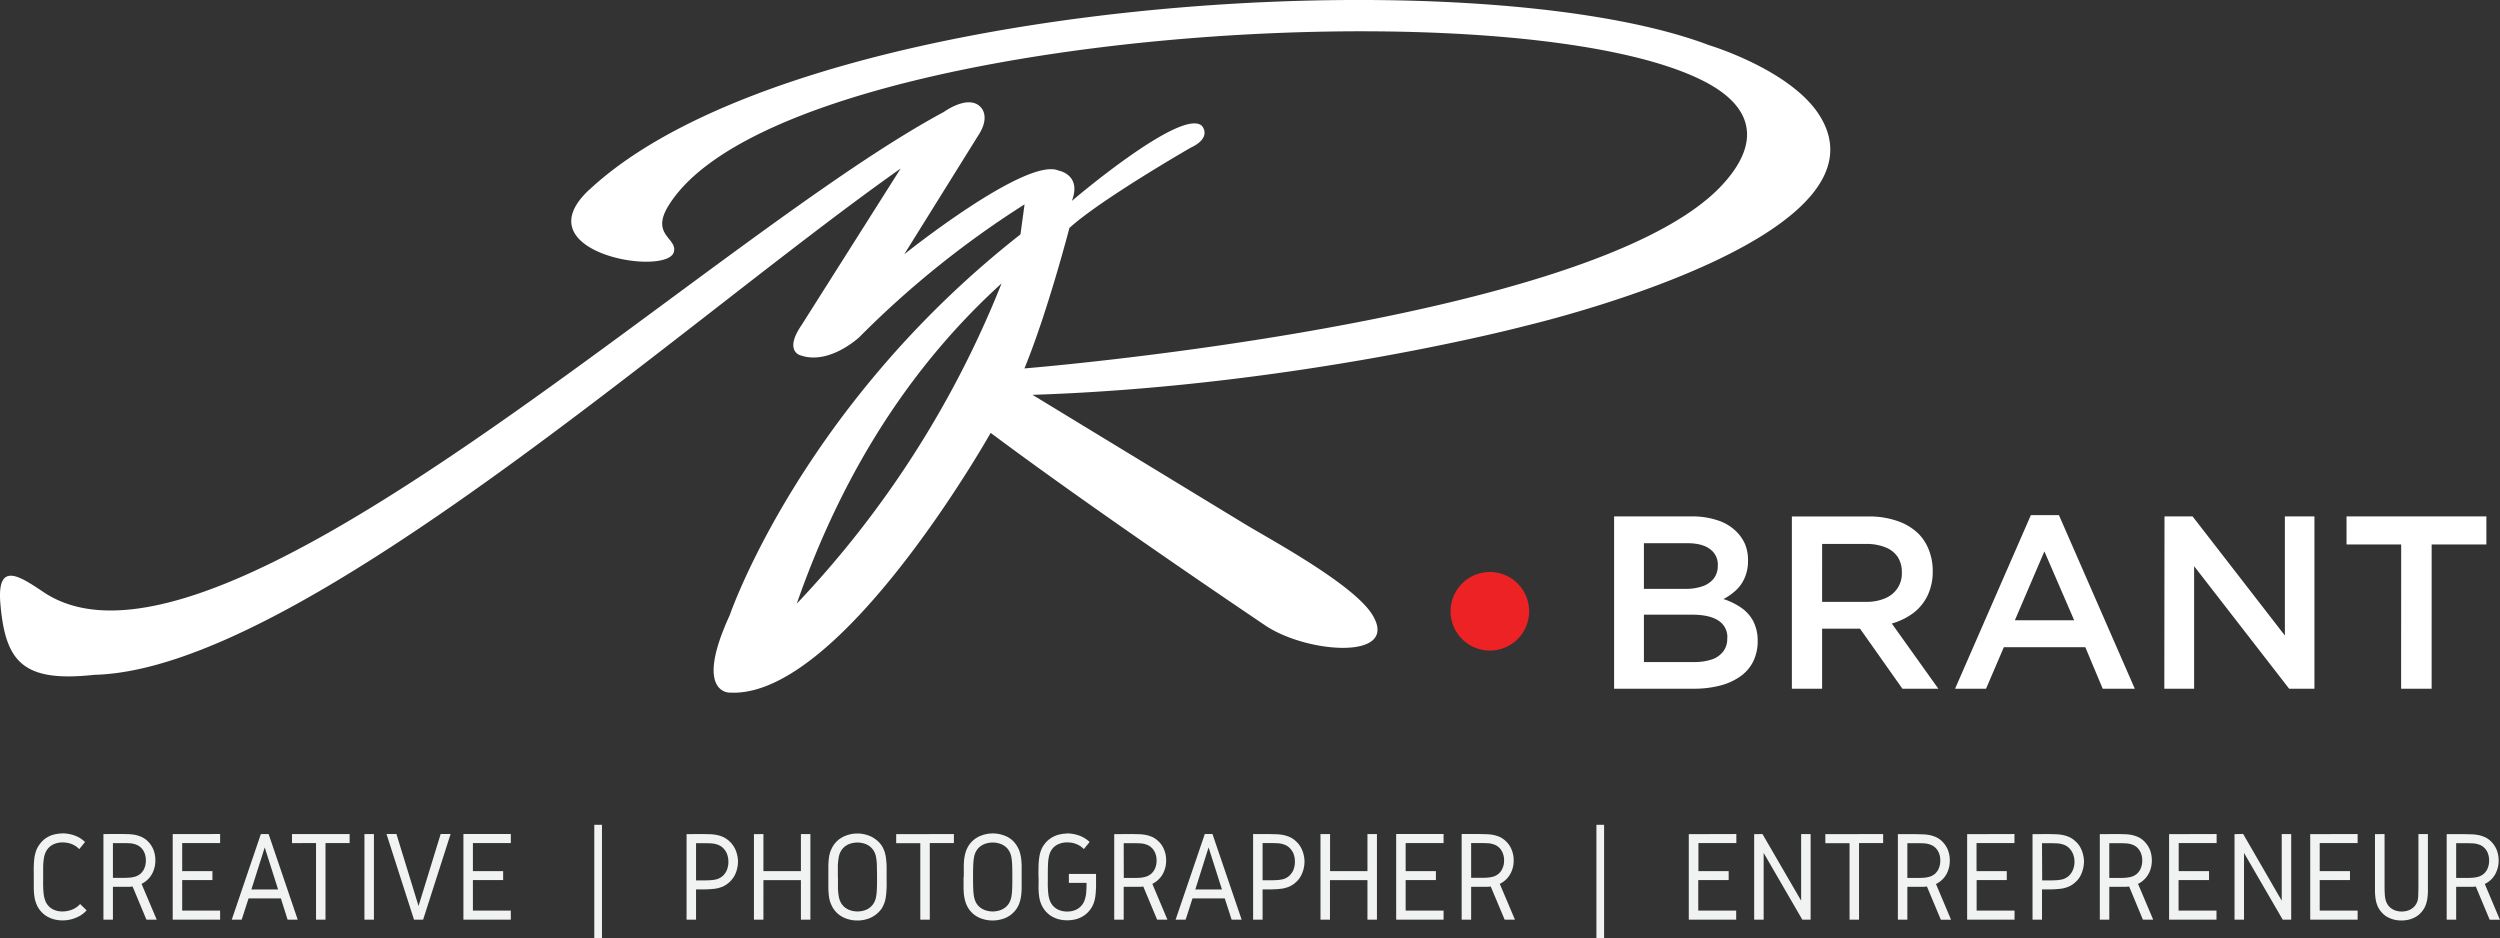 <svg id="Layer_1" data-name="Layer 1" xmlns="http://www.w3.org/2000/svg" viewBox="0 0 791.07 296.9"><rect x="0" y="0" width="791.07" height="296.9" fill="#333333" stroke="none"/><defs><style>.cls-1,.cls-3{fill:#fff;}.cls-1,.cls-2{fill-rule:evenodd;}.cls-2{fill:#ed2224;}.cls-4{fill:#f1f2f2;}</style></defs><title>Logo-White-Full</title><path class="cls-1" d="M186.36,60.15C252-1.38,466.62-13.87,540.84,14.31c0,0,25.78,7.75,34.89,22.18,23.09,36.55-77.5,62.9-93.36,66.7,0,0-71.9,19-155.66,21.75l67.13,40.84c7.51,4.6,34.46,19,40.43,28.78,8.78,14.37-20.54,12.34-33.92,3.34-15.89-10.72-58.18-39.47-86.87-60.93,0,0-47.42,84.16-82.57,82.19,0,0-11.46.4,0-24.49,0,0,22.52-66,92-120.51l1.29-9.49a299.66,299.66,0,0,0-52.27,42s-9.77,9.2-19,5.63c0,0-4.65-1.57.6-9.26L285,53.32C215.74,102.13,94.57,211.88,29.9,213.53,7.21,216,1.69,209.45.12,191c-1.17-13.81,6.37-8.49,13.75-3.58,55,36.58,209.36-111.54,284.8-152,0,0,7.8-5.72,11.66-1.49,0,0,3,2.69-.4,8.32l-23.8,38.21s38.72-31,48.89-26.47c0,0,7.32,1.29,4.15,9.58,0,0,34.49-29.44,41.09-23.81,0,0,3.57,3.66-3.54,7,0,0-28.64,16.49-38.33,25.38,0,0-6.91,26.66-14.23,44.44,0,0,178.07-14.38,219.91-57.13C556.19,47,556.3,35.2,540.7,26.52,483.37-5.32,246,9.17,211.54,65.07c-5.92,9.57,3.37,10.32,1.57,15-3.4,7.35-47.67-.34-26.75-19.95ZM316.93,89.67c-27.69,25.18-49.78,58.25-64.81,101.34A317.84,317.84,0,0,0,316.93,89.67Z"/><path class="cls-2" d="M471.4,181A12.43,12.43,0,1,1,459,193.44,12.44,12.44,0,0,1,471.4,181Z"/><path class="cls-3" d="M510.75,217.93H536a32.41,32.41,0,0,0,8.29-1,19,19,0,0,0,6.34-2.86,12.58,12.58,0,0,0,4.09-4.68,14.46,14.46,0,0,0,1.46-6.43v-.17a13.52,13.52,0,0,0-1.4-6.23,12.06,12.06,0,0,0-3.81-4.26,21.86,21.86,0,0,0-5.63-2.75,16.84,16.84,0,0,0,3.81-2.63A11.52,11.52,0,0,0,552,183a13.31,13.31,0,0,0,1.12-5.6v-.17a13.22,13.22,0,0,0-.92-5,12.79,12.79,0,0,0-2.74-4,14.81,14.81,0,0,0-5.94-3.58,25.49,25.49,0,0,0-8.32-1.25H510.75Zm32.8-39a6.52,6.52,0,0,1-1.28,4.15,7.77,7.77,0,0,1-3.6,2.45,16,16,0,0,1-5.4.8H520.18V171.89H534c3.09,0,5.46.63,7.09,1.86a6,6,0,0,1,2.48,5.09Zm3,22.84V202a6.55,6.55,0,0,1-1.25,4.11,7.5,7.5,0,0,1-3.6,2.55,17.51,17.51,0,0,1-5.66.83H520.18V194.5h15.2c3.77,0,6.6.66,8.43,1.91a6.13,6.13,0,0,1,2.77,5.41ZM567,217.93h9.57v-19h12l13.41,19h11.37L598.62,197.3a20.91,20.91,0,0,0,6.72-3.26,15.09,15.09,0,0,0,4.54-5.48,17.39,17.39,0,0,0,1.69-7.78v-.14a18.07,18.07,0,0,0-1.2-6.57,15.07,15.07,0,0,0-3.32-5.2,17.67,17.67,0,0,0-6.63-4,27,27,0,0,0-9.11-1.45H567Zm9.57-27.49V172.12h13.95a15.71,15.71,0,0,1,6.05,1.06,8.39,8.39,0,0,1,3.89,3,8.87,8.87,0,0,1,1.34,5v.14a8.28,8.28,0,0,1-1.4,4.84,8.65,8.65,0,0,1-3.85,3.14,14.68,14.68,0,0,1-6,1.14Zm42.07,27.49h9.8l5.63-13.14h25.78l5.51,13.14h10.15l-24-54.92h-8.89Zm18.92-21.66,9.34-21.8,9.43,21.8Zm47.29,21.66h9.43V179.15l30.07,38.78h8V163.41H723V201.1l-29.2-37.69h-8.89Zm74.93,0h9.66V172.29h17.32v-8.88H742.51v8.88H759.8Z"/><path class="cls-4" d="M19.78,263.72a11.81,11.81,0,0,0-3,.43,8.27,8.27,0,0,0-2.37,1.14A7.22,7.22,0,0,0,12.67,267a7.93,7.93,0,0,0-1.17,2,14.65,14.65,0,0,0-.61,2.37c-.11.83-.17,1.77-.2,2.77s0,2.14,0,3.37,0,2.4,0,3.4a20.56,20.56,0,0,0,.2,2.77A9.87,9.87,0,0,0,11.5,286a7.77,7.77,0,0,0,1.14,2,8.15,8.15,0,0,0,1.77,1.69,9.5,9.5,0,0,0,2.4,1.14,11.16,11.16,0,0,0,6,0,11.64,11.64,0,0,0,2.6-1.11,8.89,8.89,0,0,0,2-1.66l-2.06-2A6.82,6.82,0,0,1,23,287.75a8.46,8.46,0,0,1-3.23.66,6.57,6.57,0,0,1-2.8-.57,5,5,0,0,1-1.91-1.52,4.56,4.56,0,0,1-.8-1.51,8,8,0,0,1-.43-1.86c-.09-.69-.14-1.49-.17-2.37s0-1.92,0-3.09,0-2.2,0-3.11.08-1.69.17-2.38a8,8,0,0,1,.43-1.88,5.43,5.43,0,0,1,.85-1.52,5,5,0,0,1,2-1.51,6.74,6.74,0,0,1,2.68-.52,8.38,8.38,0,0,1,2.12.26,8.11,8.11,0,0,1,1.77.74,7.17,7.17,0,0,1,1.4,1.12l1.83-2.26A10.65,10.65,0,0,0,25,265a10.67,10.67,0,0,0-2.43-.94,12.19,12.19,0,0,0-2.77-.37Zm15.95,3.06h2.4c1,0,1.91,0,2.69.05a6.59,6.59,0,0,1,2.08.37,4.61,4.61,0,0,1,1.69,1,5.08,5.08,0,0,1,.88,1.15,5.55,5.55,0,0,1,.52,1.4,6.85,6.85,0,0,1,.17,1.51,7.29,7.29,0,0,1-.17,1.55,6.77,6.77,0,0,1-.52,1.4,5.78,5.78,0,0,1-.88,1.14,4.91,4.91,0,0,1-1.69,1,8.89,8.89,0,0,1-2.08.37c-.78.06-1.69.06-2.69.06h-2.4Zm-3-2.86V291h3V280.61h4.09c.45,0,.85,0,1.2,0l.94-.09L46.33,291h3.26l-4.8-11.32A7.51,7.51,0,0,0,47.05,278a7.61,7.61,0,0,0,1.54-2.54,8.82,8.82,0,0,0,.57-3.23,9.07,9.07,0,0,0-.66-3.48,8,8,0,0,0-1.8-2.61,6.93,6.93,0,0,0-1.91-1.31,10.53,10.53,0,0,0-2.06-.66,15.31,15.31,0,0,0-2.26-.23c-.74,0-1.54-.05-2.34-.05Zm21.92,0V291h15v-2.86h-12v-9.66h9.57v-2.83H57.65v-8.88h12v-2.86ZM73.34,291h3.14l2.17-6.72H88.88L91,291H94.2L85,263.92H82.54ZM88,281.46H79.54l4.23-13.31Zm4.4-17.54v2.86H100V291h3V266.78h7.63v-2.86Zm25.92,0h-3V291h3ZM133.89,291l8.69-27.09h-3.14l-7,22.77-7-22.77h-3.14L131,291Zm12.75-27.09V291h15v-2.86h-12v-9.66h9.57v-2.83h-9.57v-8.88h12v-2.86ZM188.05,261V296.9h2.43V261Zm29.2,2.95V291h3v-9.57h1.83c.83,0,1.6,0,2.38-.06a20.65,20.65,0,0,0,2.25-.23,10.23,10.23,0,0,0,2.12-.66,8.14,8.14,0,0,0,3.54-3.31,8.42,8.42,0,0,0,.86-2.26,8.82,8.82,0,0,0,.29-2.23,8.93,8.93,0,0,0-.29-2.26,8.23,8.23,0,0,0-.86-2.25,8.09,8.09,0,0,0-3.54-3.32,10.87,10.87,0,0,0-2.12-.66,15.18,15.18,0,0,0-2.25-.23c-.78,0-1.55-.05-2.38-.05Zm3,2.86h1.83c1,0,1.92,0,2.69.05a7.29,7.29,0,0,1,2.17.37,4.84,4.84,0,0,1,1.75,1,5.66,5.66,0,0,1,1.31,1.86,7.22,7.22,0,0,1,0,5.23,5.66,5.66,0,0,1-1.31,1.86,5.41,5.41,0,0,1-1.75,1,10,10,0,0,1-2.17.34c-.77.06-1.69.06-2.69.06h-1.83Zm18.32-2.86V291h3V278.49h11.86V291h3V263.92h-3v11.74H241.57V263.92Zm26.55,13.57c0-1.37,0-2.57,0-3.63a20.55,20.55,0,0,1,.29-2.68,5.86,5.86,0,0,1,.74-2,4.7,4.7,0,0,1,1.26-1.4,5.18,5.18,0,0,1,1.77-.89,7.28,7.28,0,0,1,2.11-.32,7.39,7.39,0,0,1,2.15.32,5.36,5.36,0,0,1,1.77.89,5.49,5.49,0,0,1,1.26,1.4,5.86,5.86,0,0,1,.74,2,17.9,17.9,0,0,1,.26,2.68c0,1.06.05,2.26.05,3.63s0,2.57-.05,3.6a17.64,17.64,0,0,1-.26,2.69,6.11,6.11,0,0,1-.74,2,5.16,5.16,0,0,1-3,2.28,7.39,7.39,0,0,1-2.15.32,7.28,7.28,0,0,1-2.11-.32,6,6,0,0,1-1.77-.88,5.24,5.24,0,0,1-1.26-1.4,6.11,6.11,0,0,1-.74-2,20.14,20.14,0,0,1-.29-2.69c0-1,0-2.23,0-3.6Zm-3,0c0,1.2,0,2.26,0,3.2a24.58,24.58,0,0,0,.14,2.57,11.86,11.86,0,0,0,.43,2.12,12.47,12.47,0,0,0,.86,1.86,8,8,0,0,0,1.91,2.14,8.39,8.39,0,0,0,2.66,1.37,10.08,10.08,0,0,0,3.17.49,10.22,10.22,0,0,0,3.2-.49,8.13,8.13,0,0,0,2.63-1.37,7.79,7.79,0,0,0,2-2.14,10.58,10.58,0,0,0,.83-1.86,11.05,11.05,0,0,0,.42-2.12c.09-.77.15-1.62.18-2.57s0-2,0-3.2,0-2.26,0-3.2-.09-1.8-.18-2.57a11.21,11.21,0,0,0-.42-2.12,9.88,9.88,0,0,0-.83-1.85,7.83,7.83,0,0,0-2-2.15,8.33,8.33,0,0,0-2.63-1.37,9.67,9.67,0,0,0-3.2-.51,9.54,9.54,0,0,0-3.17.51,8.6,8.6,0,0,0-2.66,1.37,8,8,0,0,0-1.91,2.15,11.5,11.5,0,0,0-.86,1.85,12,12,0,0,0-.43,2.12,24.27,24.27,0,0,0-.14,2.57c0,.94,0,2,0,3.2Zm21.46-13.57v2.86h7.63V291h3V266.78h7.63v-2.86Zm24.32,13.57c0-1.37,0-2.57.06-3.63a16.67,16.67,0,0,1,.26-2.68,5.86,5.86,0,0,1,.74-2,4.7,4.7,0,0,1,1.26-1.4,5.18,5.18,0,0,1,1.77-.89,7.25,7.25,0,0,1,4.26,0,5.36,5.36,0,0,1,1.77.89,4.57,4.57,0,0,1,1.26,1.4,5.86,5.86,0,0,1,.74,2,17.9,17.9,0,0,1,.26,2.68c.05,1.06.05,2.26.05,3.63s0,2.57-.05,3.6a17.64,17.64,0,0,1-.26,2.69,6.11,6.11,0,0,1-.74,2,5.08,5.08,0,0,1-1.26,1.4,6.24,6.24,0,0,1-1.77.88,7.25,7.25,0,0,1-4.26,0,6,6,0,0,1-1.77-.88,5.24,5.24,0,0,1-1.26-1.4,6.11,6.11,0,0,1-.74-2,16.45,16.45,0,0,1-.26-2.69c-.06-1-.06-2.23-.06-3.6Zm-3,0c0,1.2,0,2.26,0,3.2a24.58,24.58,0,0,0,.14,2.57,15.14,15.14,0,0,0,.46,2.12,9.9,9.9,0,0,0,.83,1.86,8,8,0,0,0,1.91,2.14,8.39,8.39,0,0,0,2.66,1.37,10.6,10.6,0,0,0,6.37,0,8.11,8.11,0,0,0,4.58-3.51,8.29,8.29,0,0,0,.83-1.86,11.83,11.83,0,0,0,.45-2.12,22,22,0,0,0,.15-2.57c0-.94,0-2,0-3.2s0-2.26,0-3.2a21.71,21.71,0,0,0-.15-2.57,12,12,0,0,0-.45-2.12,7.84,7.84,0,0,0-.83-1.85A8.22,8.22,0,0,0,320,265.6a8.38,8.38,0,0,0-2.66-1.37,10.2,10.2,0,0,0-6.37,0,8.6,8.6,0,0,0-2.66,1.37,8,8,0,0,0-1.91,2.15,9.27,9.27,0,0,0-.83,1.85,15.46,15.46,0,0,0-.46,2.12,24.27,24.27,0,0,0-.14,2.57c0,.94,0,2,0,3.2Zm32.84-13.77a11.88,11.88,0,0,0-3,.43,8.46,8.46,0,0,0-2.38,1.14,7.45,7.45,0,0,0-1.74,1.66,6.91,6.91,0,0,0-1.17,2,9.8,9.8,0,0,0-.6,2.37,20.8,20.8,0,0,0-.23,2.77c0,1-.06,2.14,0,3.37s0,2.4,0,3.4a20.56,20.56,0,0,0,.2,2.77,9.4,9.4,0,0,0,.6,2.32,9.54,9.54,0,0,0,1.14,2,8.44,8.44,0,0,0,1.78,1.69,9.5,9.5,0,0,0,2.4,1.14,11.23,11.23,0,0,0,5.94,0,8.89,8.89,0,0,0,2.4-1.14,8.15,8.15,0,0,0,1.77-1.69A7.78,7.78,0,0,0,346,286a10.28,10.28,0,0,0,.6-2.4,28.85,28.85,0,0,0,.22-3.06c0-1.14,0-2.48,0-4h-8.6v2.83h5.6c0,1.14-.05,2.14-.11,3a9.49,9.49,0,0,1-.43,2.23,5.2,5.2,0,0,1-2.8,3.26,6.47,6.47,0,0,1-2.8.57,6.63,6.63,0,0,1-2.8-.57,5.06,5.06,0,0,1-1.92-1.52,5.44,5.44,0,0,1-.8-1.51,8.49,8.49,0,0,1-.43-1.86c-.08-.69-.14-1.49-.17-2.37s0-1.92,0-3.09c0-1.54,0-2.88.06-4a13.15,13.15,0,0,1,.37-2.83,5.46,5.46,0,0,1,1-2.09,4.94,4.94,0,0,1,2-1.51,6.79,6.79,0,0,1,2.69-.52,8.13,8.13,0,0,1,2.11.26,7.72,7.72,0,0,1,1.77.74,6.88,6.88,0,0,1,1.4,1.12l1.83-2.26a9.91,9.91,0,0,0-1.91-1.4,10.67,10.67,0,0,0-2.43-.94,12,12,0,0,0-2.77-.37Zm17.83,3.06H358c1,0,1.89,0,2.69.05a6.4,6.4,0,0,1,2,.37,4.17,4.17,0,0,1,1.69,1,4,4,0,0,1,.89,1.15,5.22,5.22,0,0,1,.54,1.4,6.85,6.85,0,0,1,.17,1.51,7.29,7.29,0,0,1-.17,1.55,6.32,6.32,0,0,1-.54,1.4,4.59,4.59,0,0,1-2.58,2.14,8.62,8.62,0,0,1-2,.37c-.8.06-1.69.06-2.69.06h-2.4Zm-3-2.86V291h3V280.61h4.09c.45,0,.85,0,1.17,0l.94-.09L366.14,291h3.26l-4.77-11.32a7.77,7.77,0,0,0,2.23-1.66,7.22,7.22,0,0,0,1.57-2.54,8.82,8.82,0,0,0,.57-3.23,8.71,8.71,0,0,0-.68-3.48,7.43,7.43,0,0,0-1.8-2.61,7.15,7.15,0,0,0-1.89-1.31,10.59,10.59,0,0,0-2.09-.66,14.38,14.38,0,0,0-2.23-.23c-.77,0-1.54-.05-2.34-.05ZM372,291h3.17l2.17-6.72h10.21l2.17,6.72h3.17l-9.23-27.09h-2.43Zm14.66-9.55h-8.43l4.2-13.31Zm9.86-17.54V291h3v-9.57h1.83c.83,0,1.6,0,2.37-.06a20.83,20.83,0,0,0,2.26-.23,10.14,10.14,0,0,0,2.11-.66,7,7,0,0,0,1.95-1.31,7.2,7.2,0,0,0,1.6-2,9.8,9.8,0,0,0,1.14-4.49,8.91,8.91,0,0,0-.28-2.26,8.57,8.57,0,0,0-.86-2.25,7.24,7.24,0,0,0-1.6-2,7,7,0,0,0-1.95-1.31,10.78,10.78,0,0,0-2.11-.66,15.31,15.31,0,0,0-2.26-.23c-.77,0-1.54-.05-2.37-.05Zm3,2.86h1.83c1,0,1.91,0,2.69.05a7.35,7.35,0,0,1,2.17.37,4.72,4.72,0,0,1,1.74,1,5.84,5.84,0,0,1,1.32,1.86,7.36,7.36,0,0,1,0,5.23,5.84,5.84,0,0,1-1.32,1.86,5.27,5.27,0,0,1-1.74,1,10.07,10.07,0,0,1-2.17.34c-.78.06-1.69.06-2.69.06h-1.83Zm18.32-2.86V291h3V278.49h11.86V291h3V263.92h-3v11.74H420.87V263.92Zm23.95,0V291h15v-2.86h-12v-9.66h9.57v-2.83h-9.57v-8.88h12v-2.86Zm23.72,2.86h2.37c1,0,1.91,0,2.69.05a6.44,6.44,0,0,1,2.08.37,4.17,4.17,0,0,1,1.69,1,3.79,3.79,0,0,1,.88,1.15,5.6,5.6,0,0,1,.55,1.4,6.85,6.85,0,0,1,.17,1.51,7.29,7.29,0,0,1-.17,1.55,6.89,6.89,0,0,1-.55,1.4,4.15,4.15,0,0,1-.88,1.14,4.41,4.41,0,0,1-1.69,1,8.61,8.61,0,0,1-2.08.37c-.78.06-1.66.06-2.69.06h-2.37Zm-3-2.86V291h3V280.61h4.08c.46,0,.86,0,1.18,0l.94-.09L476.11,291h3.26l-4.8-11.32a7.64,7.64,0,0,0,2.26-1.66,8.2,8.2,0,0,0,1.57-2.54,8.82,8.82,0,0,0,.57-3.23,8.55,8.55,0,0,0-.69-3.48,7.43,7.43,0,0,0-1.8-2.61,7.27,7.27,0,0,0-1.88-1.31,11.5,11.5,0,0,0-2.09-.66,14.51,14.51,0,0,0-2.23-.23c-.77,0-1.54-.05-2.37-.05ZM505.15,261V296.9h2.43V261Zm29.23,2.95V291h15v-2.86h-12v-9.66H547v-2.83h-9.57v-8.88h12v-2.86Zm20.69,0V291h3V269.89L570.3,291h2.63V263.92h-3V285L557.7,263.92Zm22.52,0v2.86h7.66V291h3V266.78h7.63v-2.86Zm25.95,2.86h2.4c1,0,1.89,0,2.69.05a6.59,6.59,0,0,1,2.08.37,4.61,4.61,0,0,1,1.69,1,5.08,5.08,0,0,1,.88,1.15,5.55,5.55,0,0,1,.52,1.4,6.85,6.85,0,0,1,.17,1.51,7.29,7.29,0,0,1-.17,1.55,6.77,6.77,0,0,1-.52,1.4,5.78,5.78,0,0,1-.88,1.14,4.91,4.91,0,0,1-1.69,1,8.89,8.89,0,0,1-2.08.37c-.8.06-1.69.06-2.69.06h-2.4Zm-3-2.86V291h3V280.61h4.09c.45,0,.85,0,1.2,0l.91-.09,4.4,10.52h3.23l-4.77-11.32a7.9,7.9,0,0,0,2.26-1.66,7.61,7.61,0,0,0,1.54-2.54,8.82,8.82,0,0,0,.57-3.23,9.07,9.07,0,0,0-.66-3.48,8,8,0,0,0-1.8-2.61,6.93,6.93,0,0,0-1.91-1.31,10.19,10.19,0,0,0-2.09-.66,14.51,14.51,0,0,0-2.23-.23c-.74,0-1.54-.05-2.34-.05Zm21.92,0V291h15v-2.86h-12v-9.66H635v-2.83h-9.57v-8.88h12v-2.86Zm20.69,0V291h3v-9.57H648c.83,0,1.6,0,2.37-.06a21.09,21.09,0,0,0,2.26-.23,10.14,10.14,0,0,0,2.11-.66,6.92,6.92,0,0,0,1.94-1.31,7.06,7.06,0,0,0,1.61-2,10.14,10.14,0,0,0,1.14-4.49,8.93,8.93,0,0,0-.29-2.26,8.54,8.54,0,0,0-.85-2.25,7.1,7.1,0,0,0-1.61-2,6.92,6.92,0,0,0-1.94-1.31,10.78,10.78,0,0,0-2.11-.66,15.45,15.45,0,0,0-2.26-.23c-.77,0-1.54-.05-2.37-.05Zm3,2.86H648c1,0,1.91,0,2.68.05a7.42,7.42,0,0,1,2.18.37,4.8,4.8,0,0,1,1.74,1,5.66,5.66,0,0,1,1.31,1.86,6.84,6.84,0,0,1,0,5.23,5.66,5.66,0,0,1-1.31,1.86,5.37,5.37,0,0,1-1.74,1,10.16,10.16,0,0,1-2.18.34c-.77.06-1.68.06-2.68.06h-1.8Zm21.29,0h2.4c1,0,1.91,0,2.68.05a6.6,6.6,0,0,1,2.09.37,4.38,4.38,0,0,1,1.69,1,5.38,5.38,0,0,1,.88,1.15,5.55,5.55,0,0,1,.52,1.4,6.85,6.85,0,0,1,.17,1.51,7.29,7.29,0,0,1-.17,1.55,6.77,6.77,0,0,1-.52,1.4,6.18,6.18,0,0,1-.88,1.14,4.65,4.65,0,0,1-1.69,1,8.88,8.88,0,0,1-2.09.37c-.77.06-1.68.06-2.68.06h-2.4Zm-3-2.86V291h3V280.61h4.08c.46,0,.86,0,1.2,0l1-.09L678.07,291h3.26l-4.8-11.32a7.5,7.5,0,0,0,3.8-4.2,8.82,8.82,0,0,0,.57-3.23,9.07,9.07,0,0,0-.66-3.48,8.31,8.31,0,0,0-1.8-2.61,7.15,7.15,0,0,0-1.89-1.31,11.16,11.16,0,0,0-2.08-.66,15.31,15.31,0,0,0-2.26-.23c-.74,0-1.54-.05-2.34-.05Zm21.92,0V291h15v-2.86h-12v-9.66H699v-2.83h-9.6v-8.88h12v-2.86Zm20.71,0V291h3V269.89L722.31,291H725V263.92h-3V285l-12.21-21.12Zm23.95,0V291h15v-2.86h-12v-9.66h9.58v-2.83h-9.58v-8.88h12v-2.86Zm20.49,0v15.74c0,.92,0,1.8,0,2.6a21.83,21.83,0,0,0,.23,2.38,10.08,10.08,0,0,0,.63,2.11,7.29,7.29,0,0,0,1.23,1.89,6.78,6.78,0,0,0,1.71,1.43,8.91,8.91,0,0,0,2.15.88,10.28,10.28,0,0,0,4.85,0,8.91,8.91,0,0,0,2.15-.88,7,7,0,0,0,1.71-1.43,7.55,7.55,0,0,0,1.23-1.89,10.08,10.08,0,0,0,.63-2.11,21.83,21.83,0,0,0,.23-2.38c0-.8,0-1.68,0-2.6V263.92h-3v15.74c0,1.09,0,2.09-.06,3A9.54,9.54,0,0,1,765,285a5,5,0,0,1-1,1.8,4.94,4.94,0,0,1-1.8,1.23,6.39,6.39,0,0,1-4.45,0,5.06,5.06,0,0,1-1.81-1.23,5.13,5.13,0,0,1-1-1.8,9.54,9.54,0,0,1-.34-2.34c-.06-.89-.06-1.89-.06-3V263.92Zm25.69,2.86h2.4c1,0,1.89,0,2.69.05a6.82,6.82,0,0,1,2.09.37,4.5,4.5,0,0,1,1.68,1,5.11,5.11,0,0,1,.89,1.15,5.18,5.18,0,0,1,.51,1.4,6.3,6.3,0,0,1,.17,1.51,6.7,6.7,0,0,1-.17,1.55,6.21,6.21,0,0,1-.51,1.4,5.82,5.82,0,0,1-.89,1.14,4.78,4.78,0,0,1-1.68,1,9.27,9.27,0,0,1-2.09.37c-.8.06-1.69.06-2.69.06h-2.4Zm-3-2.86V291h3V280.61h4.09c.46,0,.86,0,1.2,0l.92-.09,4.4,10.52h3.23l-4.78-11.32a7.9,7.9,0,0,0,2.26-1.66,7.45,7.45,0,0,0,1.54-2.54,8.61,8.61,0,0,0,.58-3.23,9.07,9.07,0,0,0-.66-3.48,8.31,8.31,0,0,0-1.8-2.61,6.83,6.83,0,0,0-1.92-1.31,9.91,9.91,0,0,0-2.08-.66A14.64,14.64,0,0,0,782,264c-.74,0-1.55-.05-2.35-.05Z"/></svg>